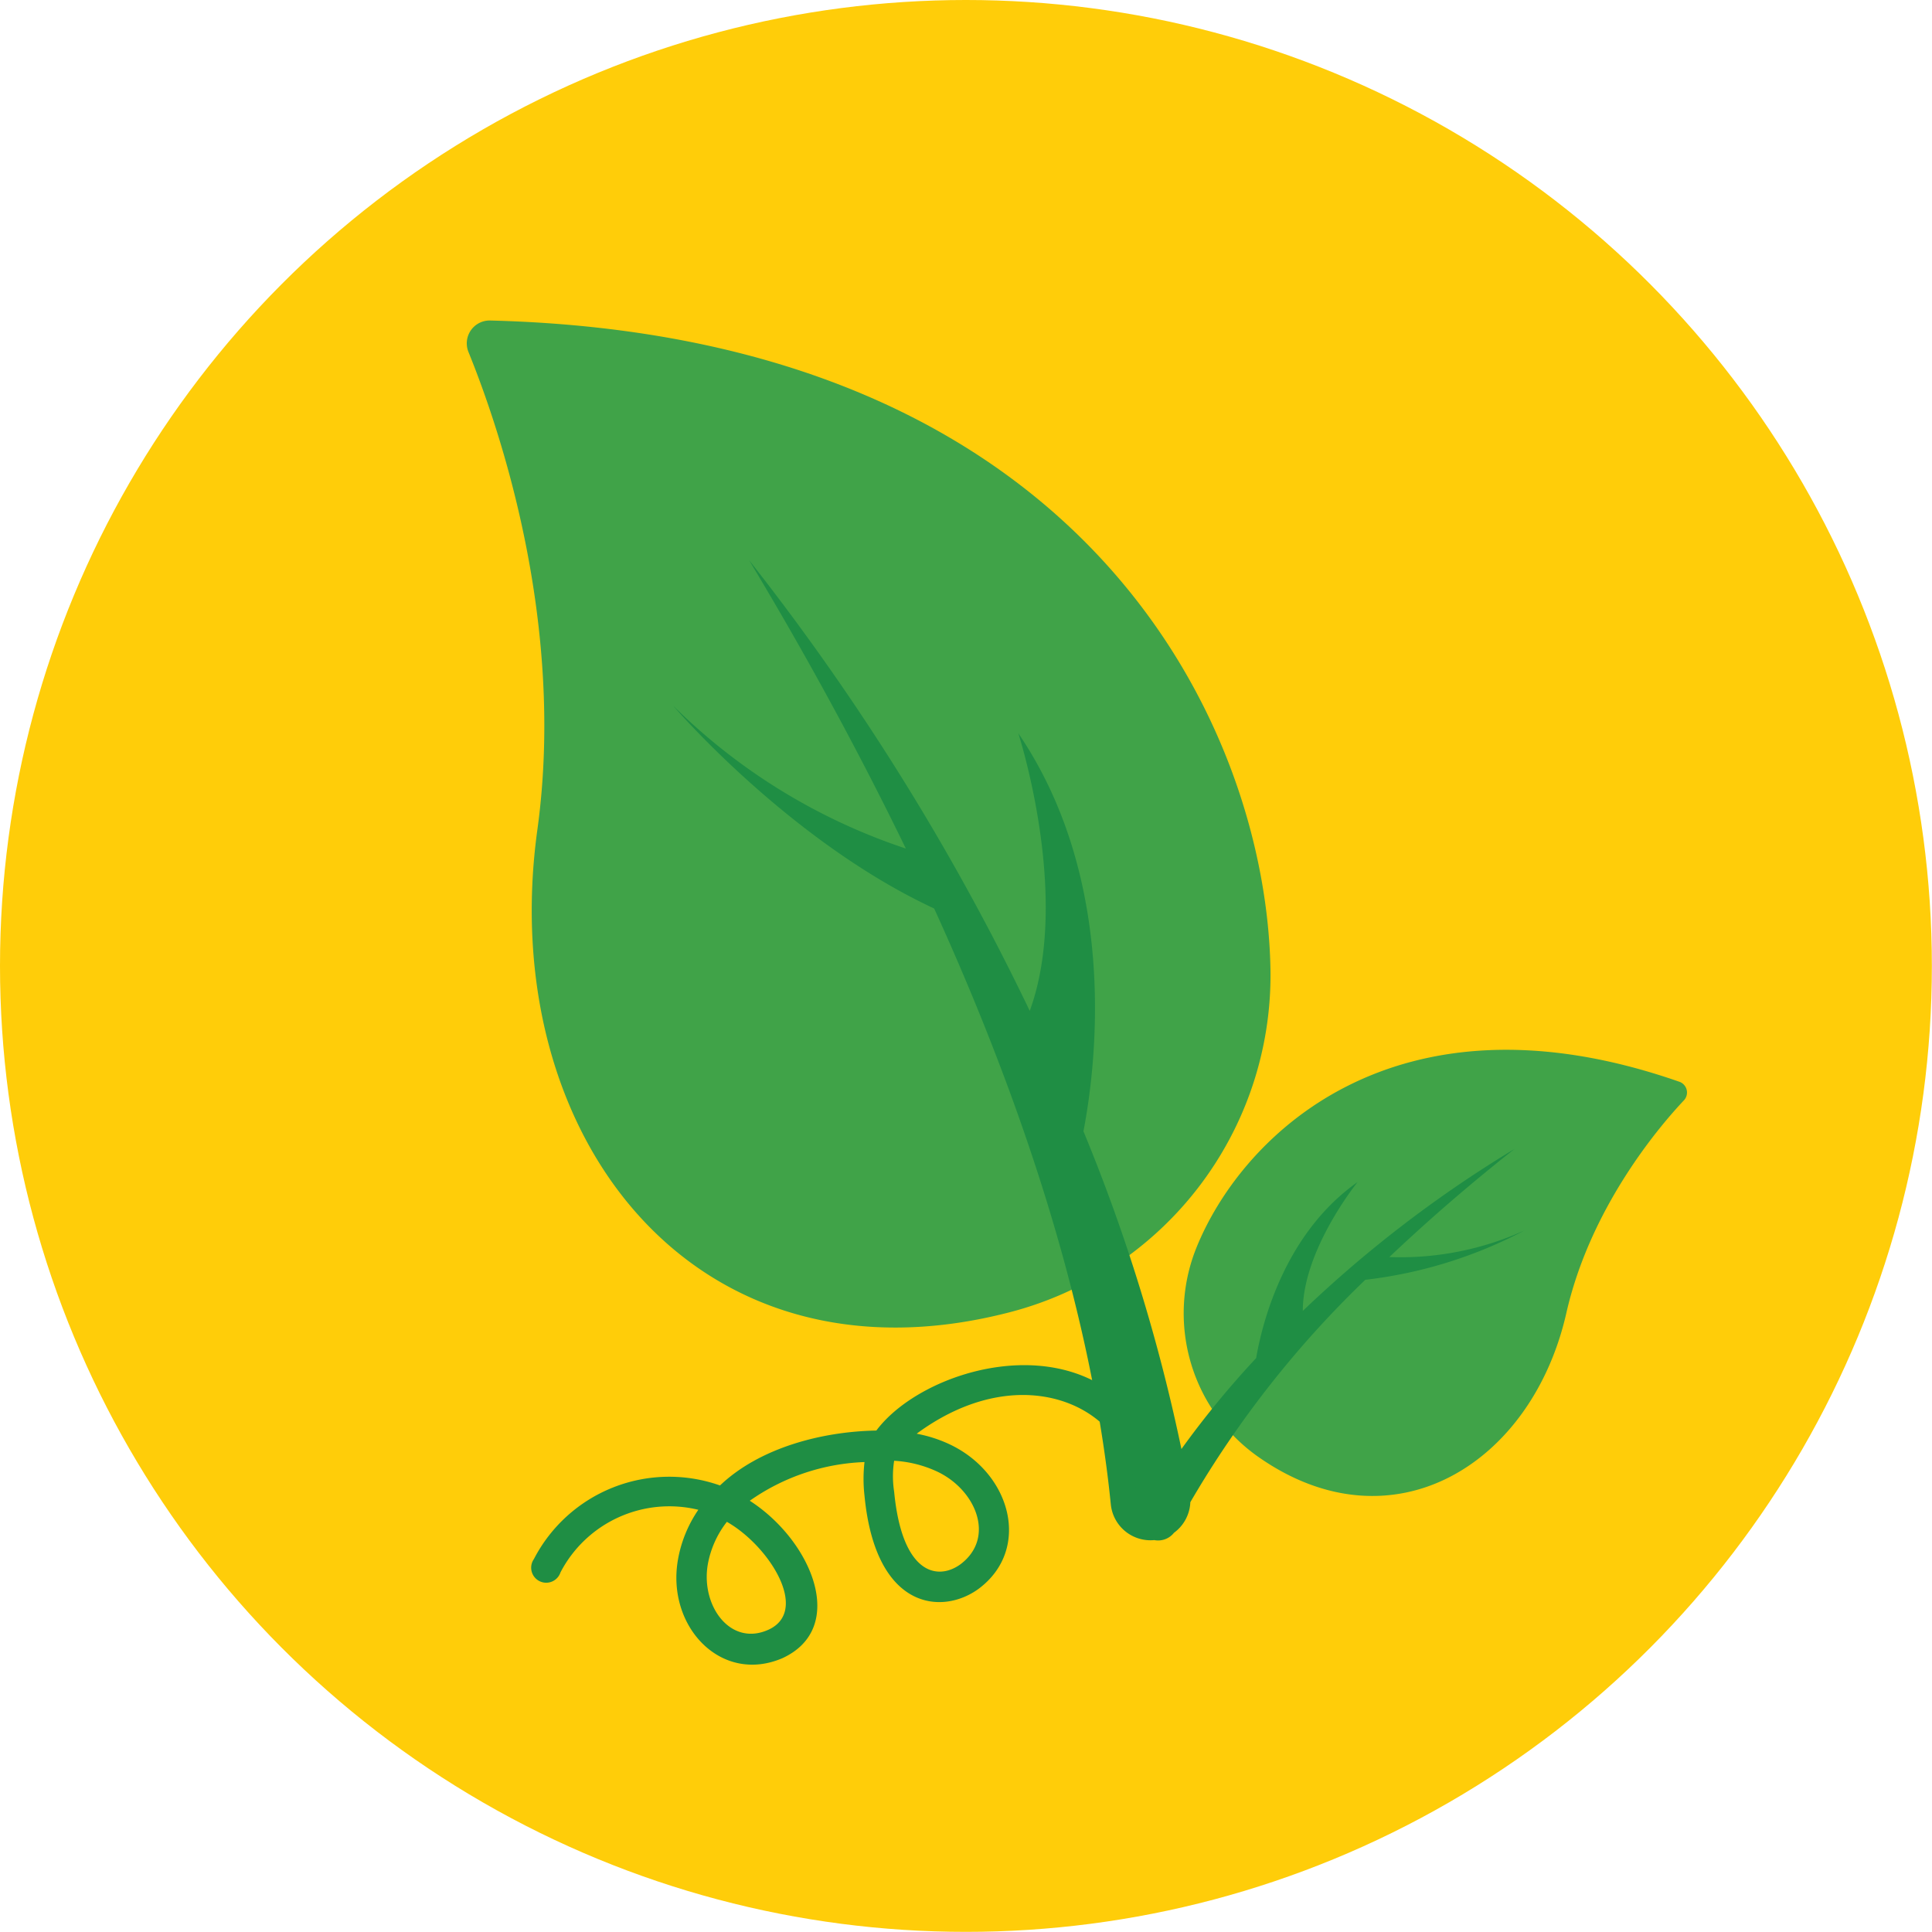 <svg xmlns="http://www.w3.org/2000/svg" viewBox="0 0 145.33 145.33"><defs><style>.cls-1{fill:#ffcd09;}.cls-2{fill:#40a348;}.cls-3{fill:#1f8e44;}</style></defs><title>Asset 4</title><g id="Layer_2" data-name="Layer 2"><g id="Layer_1-2" data-name="Layer 1"><circle class="cls-1" cx="72.66" cy="72.66" r="72.66"/><path class="cls-2" d="M126.29,81.36c-21.41-7.46-33,4.15-36.35,12.64a13.2,13.2,0,0,0,4.77,15.63c10.05,7,20.52.53,23.11-10.84,1.76-7.77,6.75-13.79,8.83-16A.86.86,0,0,0,126.29,81.36Z"/><path class="cls-2" d="M36.89,24.11c45,1.14,58.46,30.85,58.68,49A26.19,26.19,0,0,1,75.76,98.76c-23.6,6-38.5-13.39-35.34-36.33,2.16-15.66-2.9-30.34-5.18-35.95A1.72,1.72,0,0,1,36.89,24.11Z"/><path class="cls-3" d="M114.67,92.56a22.61,22.61,0,0,1-10.16,2c2.73-2.59,5.84-5.31,9.41-8.13A91.29,91.29,0,0,0,98,98.61c0-4.61,4.12-9.69,4.12-9.69-5.6,3.94-7.22,10.85-7.63,13.24A70,70,0,0,0,88.87,109a134.45,134.45,0,0,0-7.37-23.9c.91-4.72,2.74-18.71-4.9-29.94,0,0,4,12.3.86,20.88a181.57,181.57,0,0,0-21.11-33.9c4.66,7.75,8.54,15,11.79,21.69A45,45,0,0,1,50.62,53.07s8.7,10.18,19.65,15.27C79.23,88,82.54,103,83.56,113.18a3,3,0,0,0,3.27,2.67,1.52,1.52,0,0,0,1.48-.55A3,3,0,0,0,89.54,113,76.72,76.72,0,0,1,102.7,96.27,34,34,0,0,0,114.67,92.56Z"/><path class="cls-3" d="M51,117.31a9.57,9.57,0,0,1,1.53-3.74,9.23,9.23,0,0,0-10.37,4.71,1.13,1.13,0,1,1-2-1,11.46,11.46,0,0,1,14-5.54c3-2.85,7.69-4.06,11.76-4.13,3.46-4.62,14.45-7.83,19.67-.93a13.25,13.25,0,0,1,2.3,6,1.13,1.13,0,0,1-.93,1.31,1.14,1.14,0,0,1-1.31-.93,11.17,11.17,0,0,0-1.87-5c-2.54-3.35-8.53-4.8-14.75-.27l-.07.06a10.23,10.23,0,0,1,2.42.77c4.7,2.18,6.21,7.93,2.24,10.89-2.72,2-7.76,1.64-8.59-7a11.13,11.13,0,0,1,0-2.53,16,16,0,0,0-8.63,2.91c4.66,3,7.4,9.56,2.46,11.84C54.24,126.72,50.11,122.34,51,117.31Zm3.69-2.85a7.29,7.29,0,0,0-1.45,3.23c-.53,3.13,1.73,6.21,4.59,4.89C60.92,121.14,57.86,116.27,54.65,114.46Zm12.57-4.58a7.57,7.57,0,0,0,0,2.33c.6,6.26,3.3,6.7,5,5.45,2.65-2,1.15-5.64-1.84-7A8.88,8.88,0,0,0,67.22,109.88Z"/></g></g></svg>